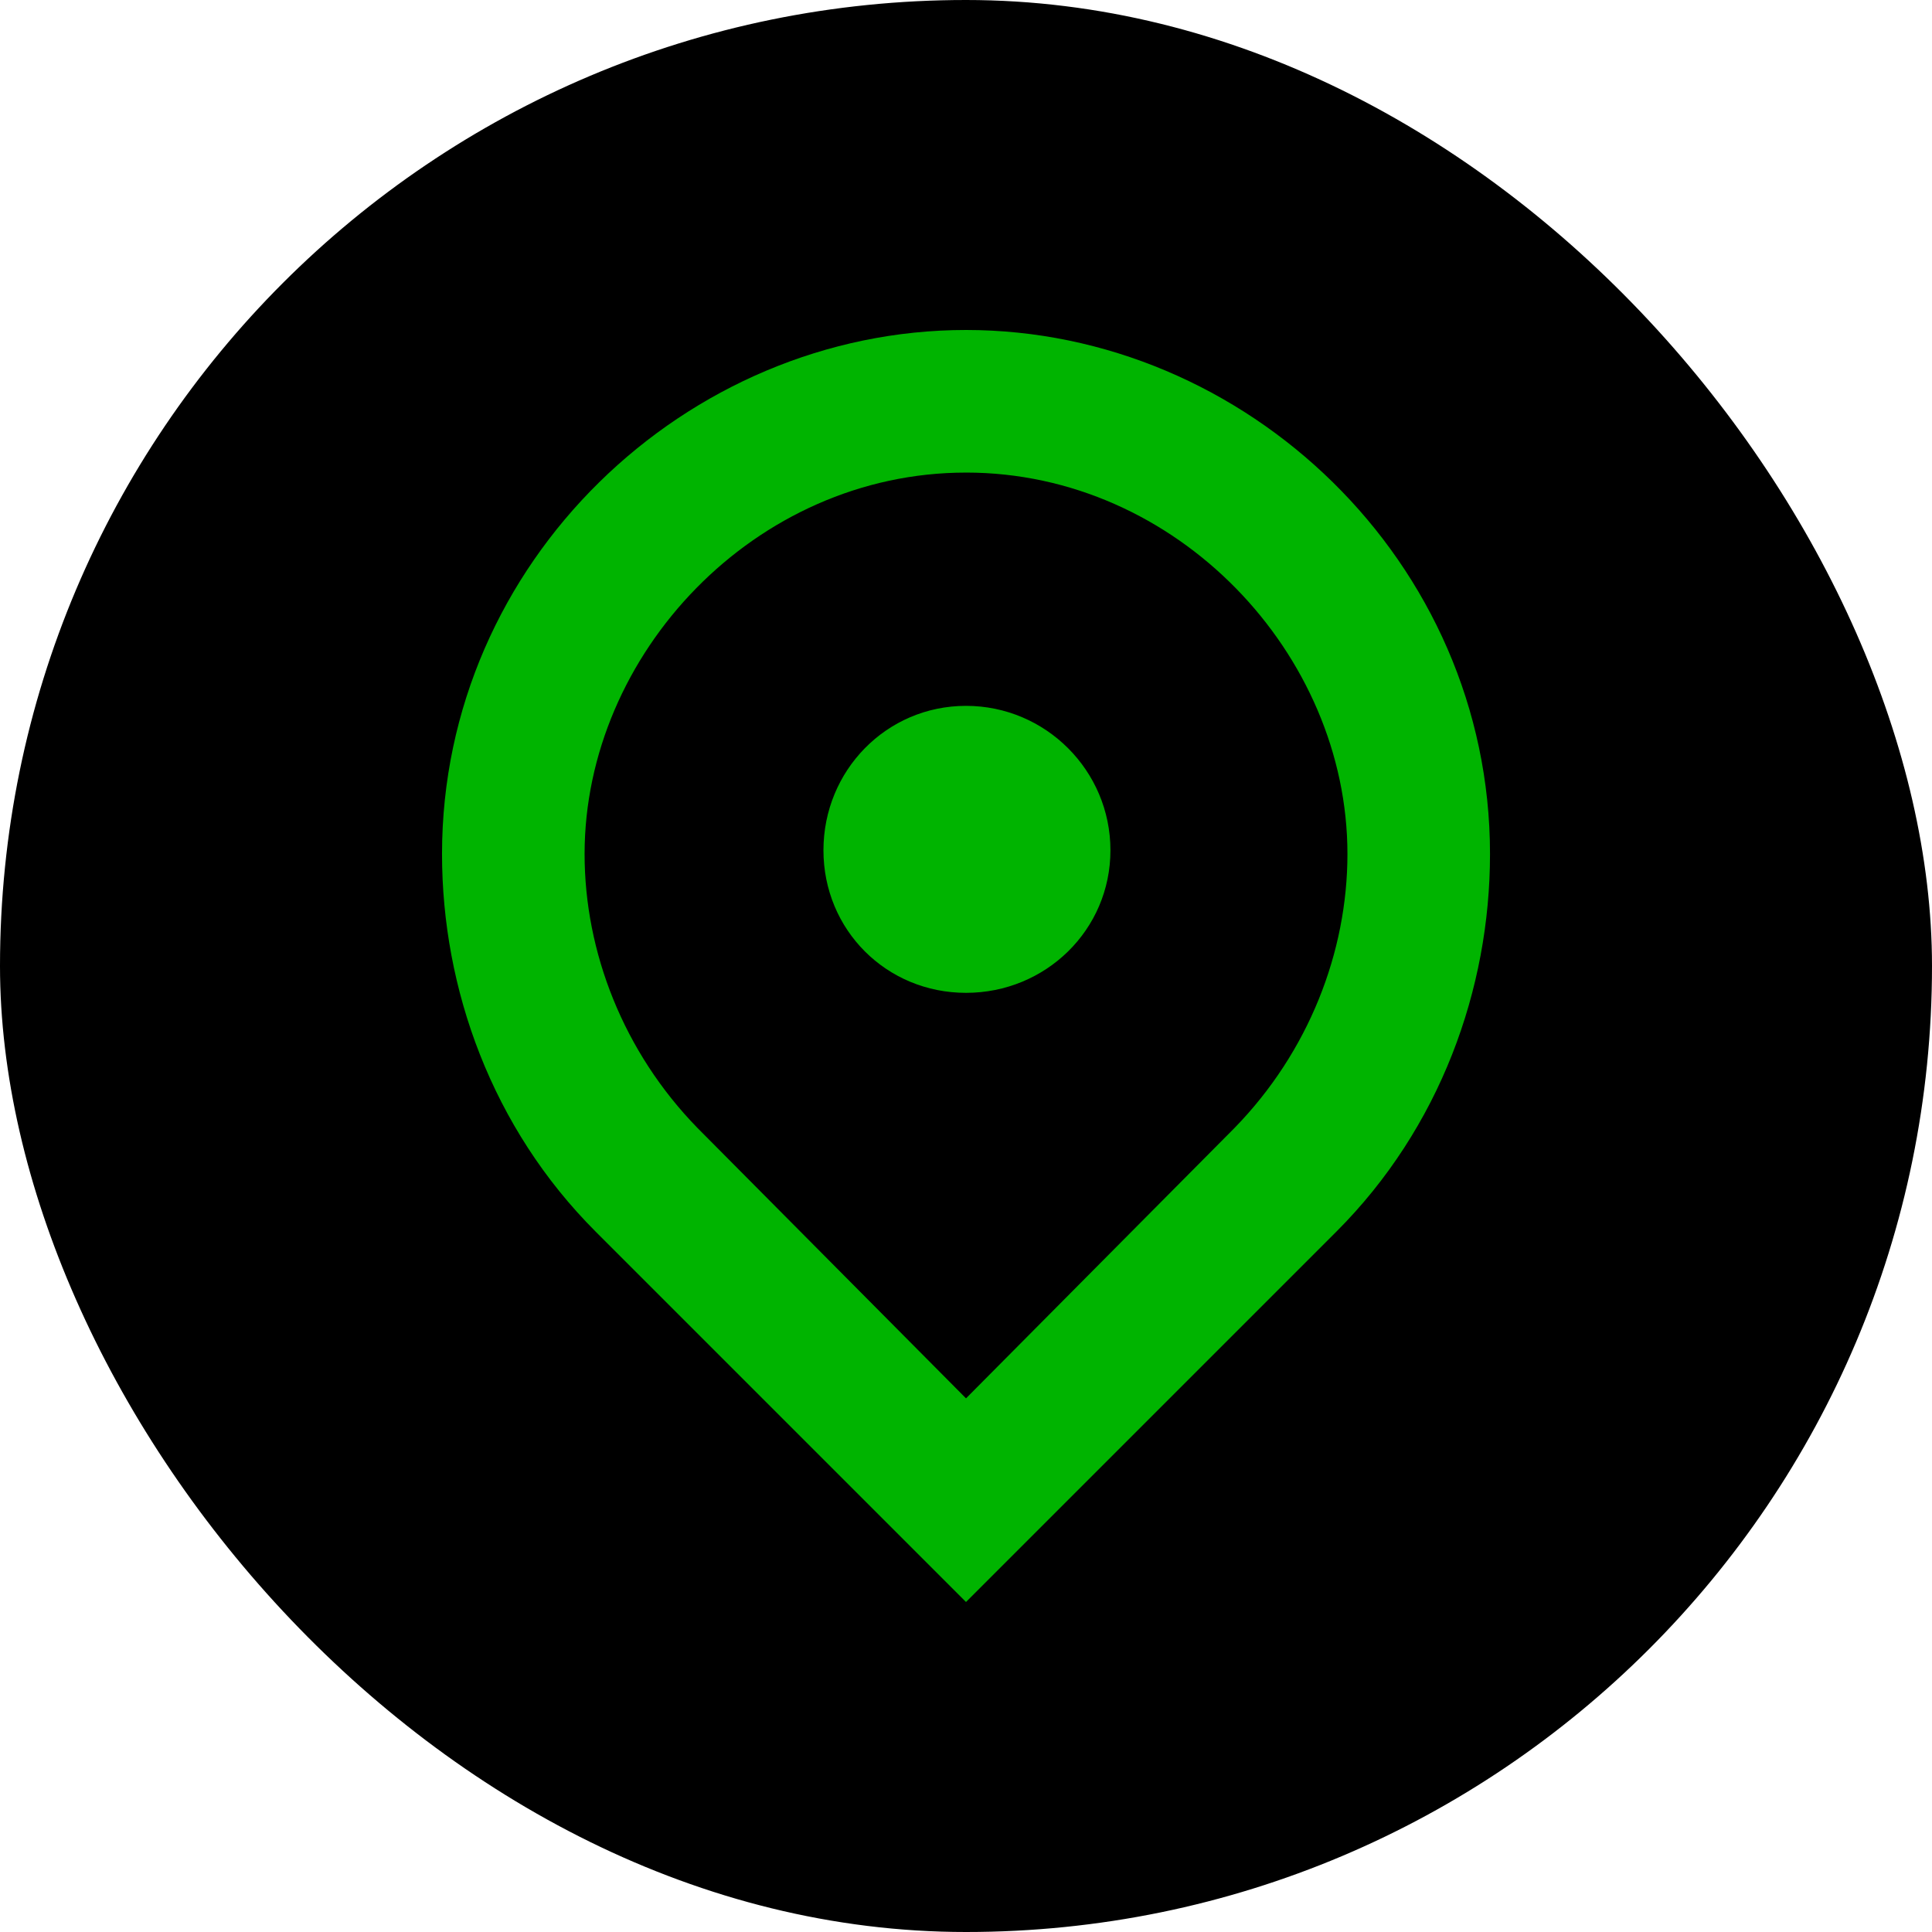 <svg xmlns="http://www.w3.org/2000/svg" width="120" height="120" fill="none"><rect width="120" height="120" fill="#000" rx="60"/><path fill="#00B400" d="m37 76.503 23 23 23.001-23c6.44-6.44 9.546-15.066 9.546-23.46 0-18.171-15.18-32.547-32.546-32.547-17.365 0-32.546 14.376-32.546 32.546 0 8.395 3.105 17.02 9.545 23.46Zm23-47.151c13.111 0 23.692 11.27 23.692 23.69 0 6.095-2.415 12.305-7.016 17.02L60.001 86.854l-16.675-16.79c-4.6-4.716-7.016-10.926-7.016-17.02 0-12.421 10.58-23.691 23.69-23.691Zm-8.854 23.46c0 4.945 3.91 8.855 8.855 8.855s8.97-3.91 8.97-8.855-4.025-8.97-8.97-8.97-8.855 4.025-8.855 8.97Z"/></svg>
